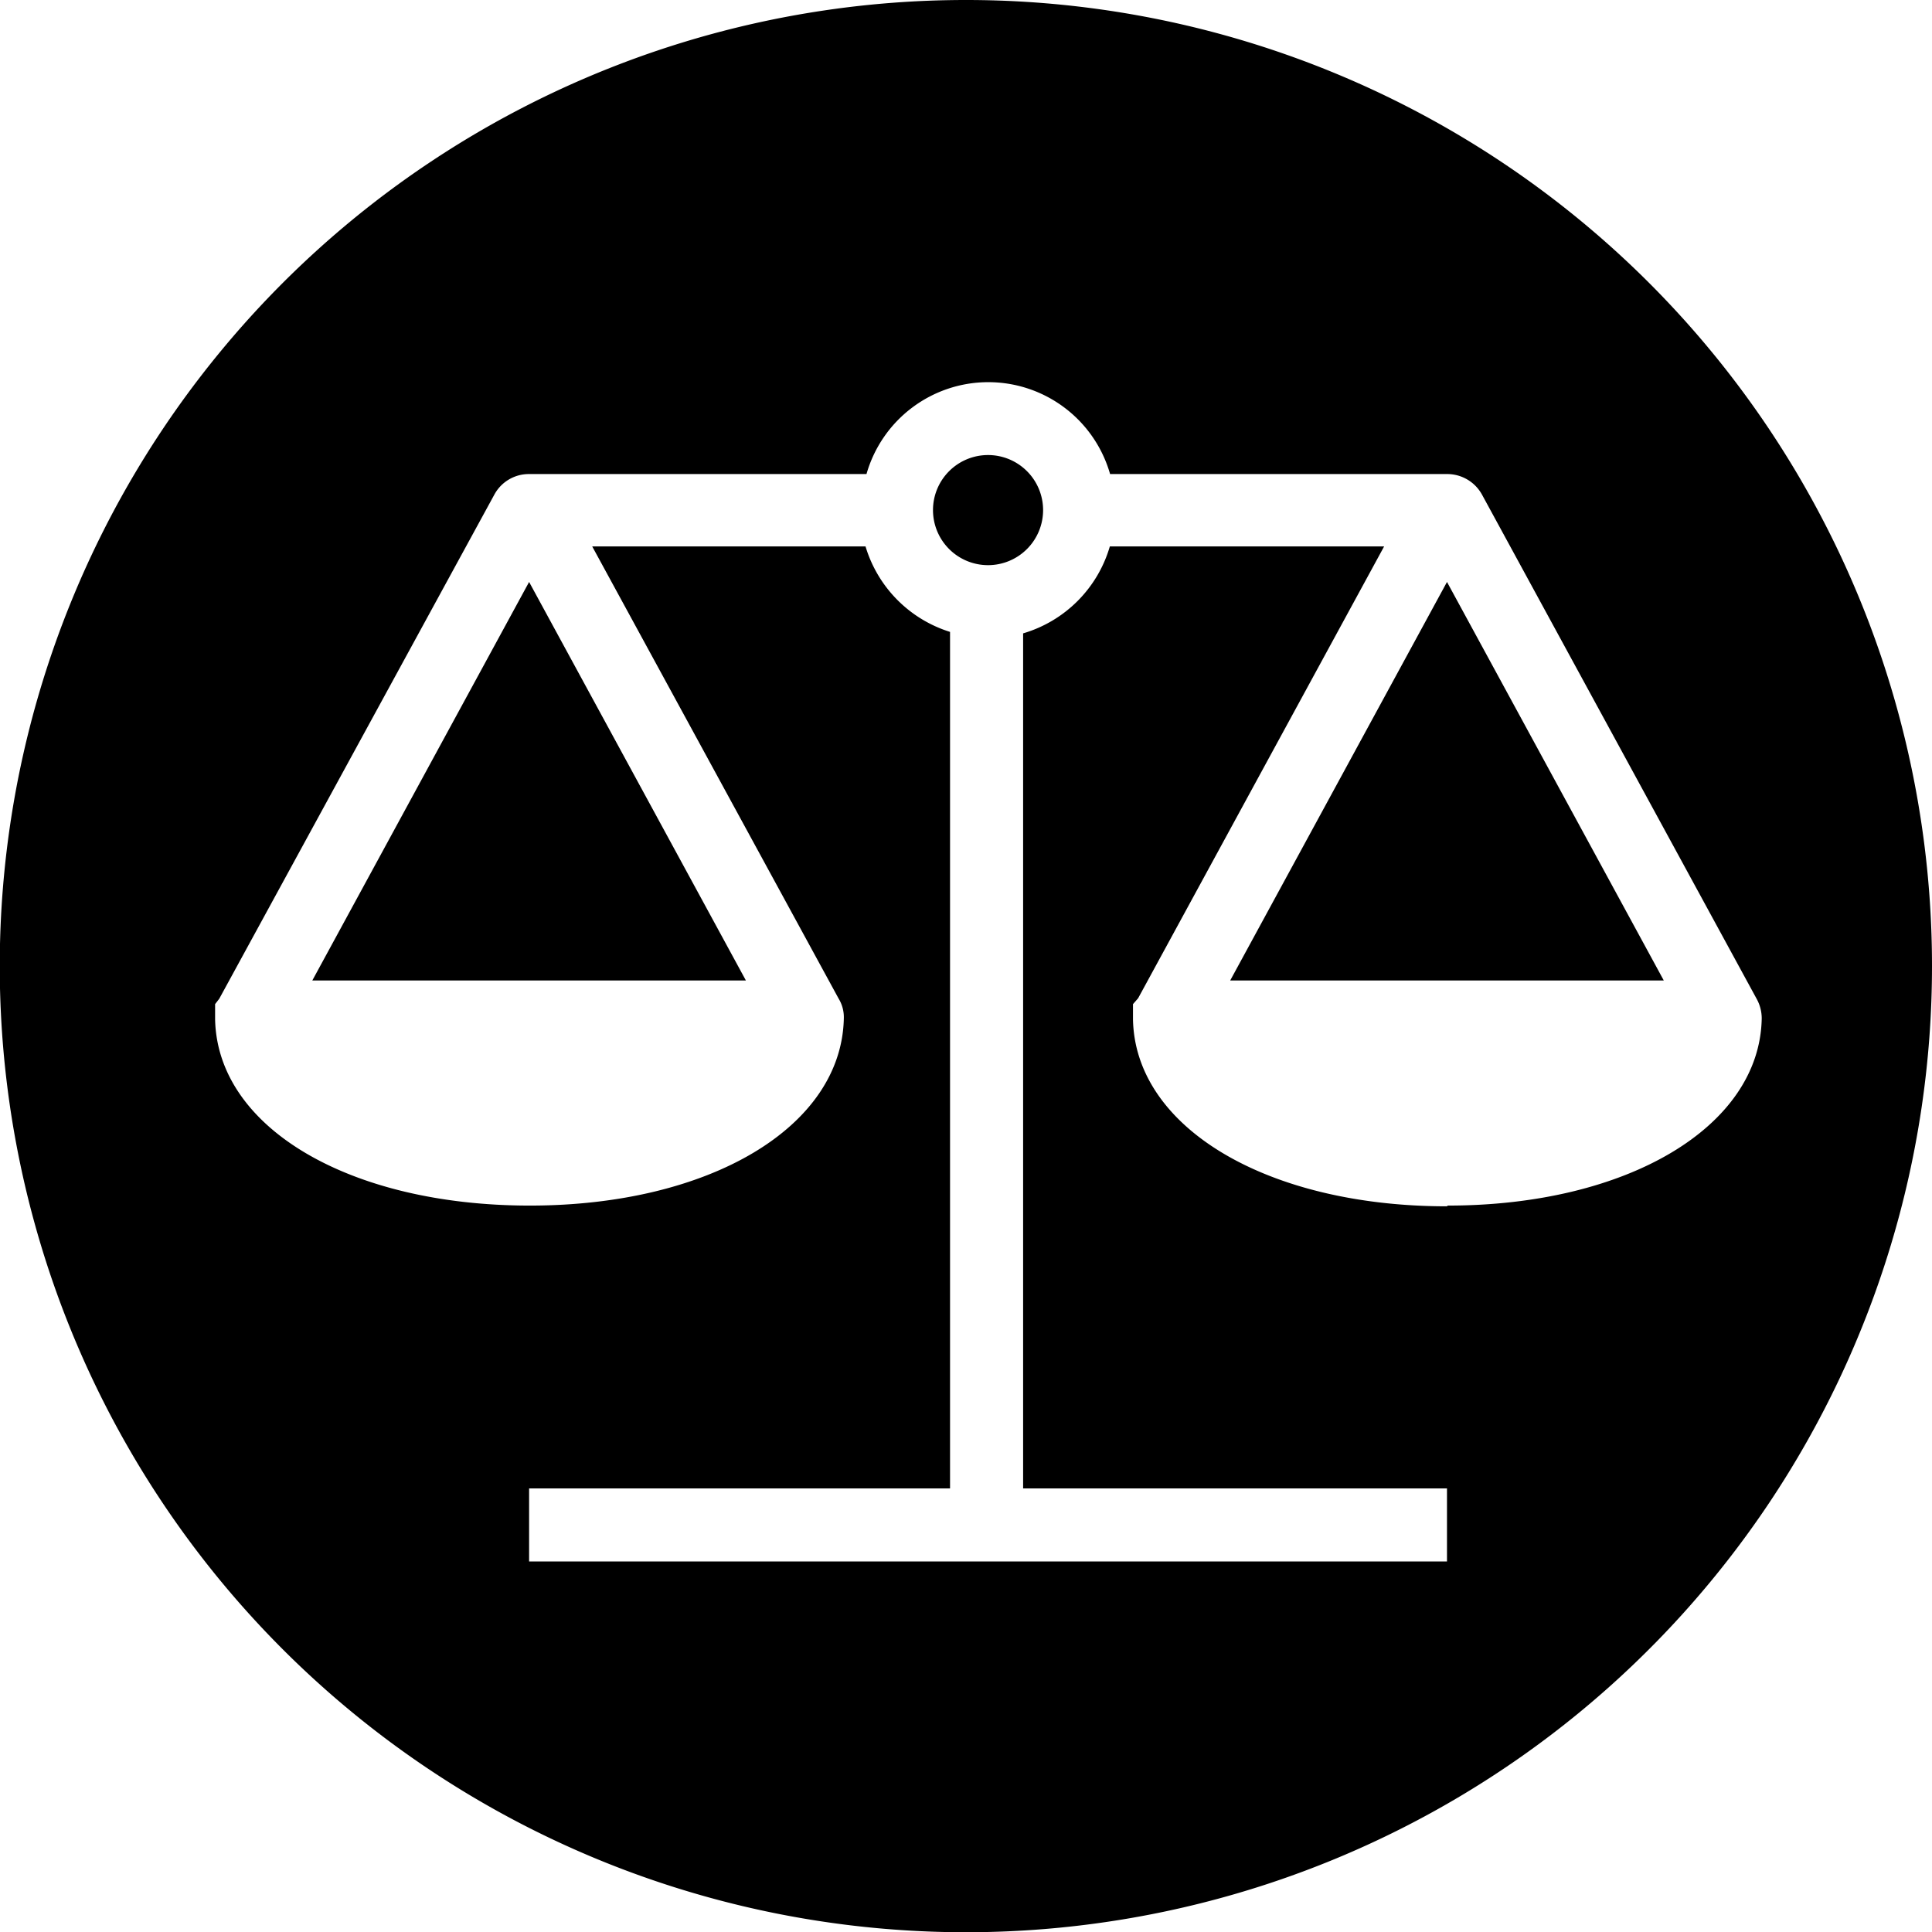 <svg xmlns="http://www.w3.org/2000/svg" viewBox="0 0 79.31 79.31"><title>Fake_Debate_Fallacy_Icon</title><g id="Layer_2" data-name="Layer 2"><g id="Black"><g id="Group_160" data-name="Group 160"><path id="Path_555" data-name="Path 555" d="M40.56,18.68a2.26,2.26,0,1,0,2.26,2.26A2.26,2.26,0,0,0,40.56,18.68Z"/><path id="Path_556" data-name="Path 556" d="M12.82,40.25h17.8l-8.9-16.36Z"/><path id="Path_557" data-name="Path 557" d="M39.65,0A39.66,39.66,0,1,0,79.31,39.65,39.65,39.65,0,0,0,39.65,0ZM59.4,49.52c-7.38,0-12.81-3.23-12.89-7.68v-.62l.21-.24,10.1-18.55H45.56A5.25,5.25,0,0,1,42,26v35.1H59.4v3H21.72v-3H39V25.94a5.26,5.26,0,0,1-3.47-3.51H24.31L34.43,41l0,0a1.46,1.46,0,0,1,.21.79c-.08,4.47-5.5,7.7-12.89,7.7S8.92,46.3,8.83,41.84v-.62L9,41,20.29,20.31a1.61,1.61,0,0,1,1.43-.85H35.57a5.2,5.2,0,0,1,10,0H59.4a1.63,1.63,0,0,1,1.44.85L72.11,41h0a1.66,1.66,0,0,1,.21.81c-.08,4.44-5.51,7.68-12.89,7.68Z"/><path id="Path_558" data-name="Path 558" d="M50.5,40.25H68.3L59.4,23.89Z"/></g></g></g></svg>